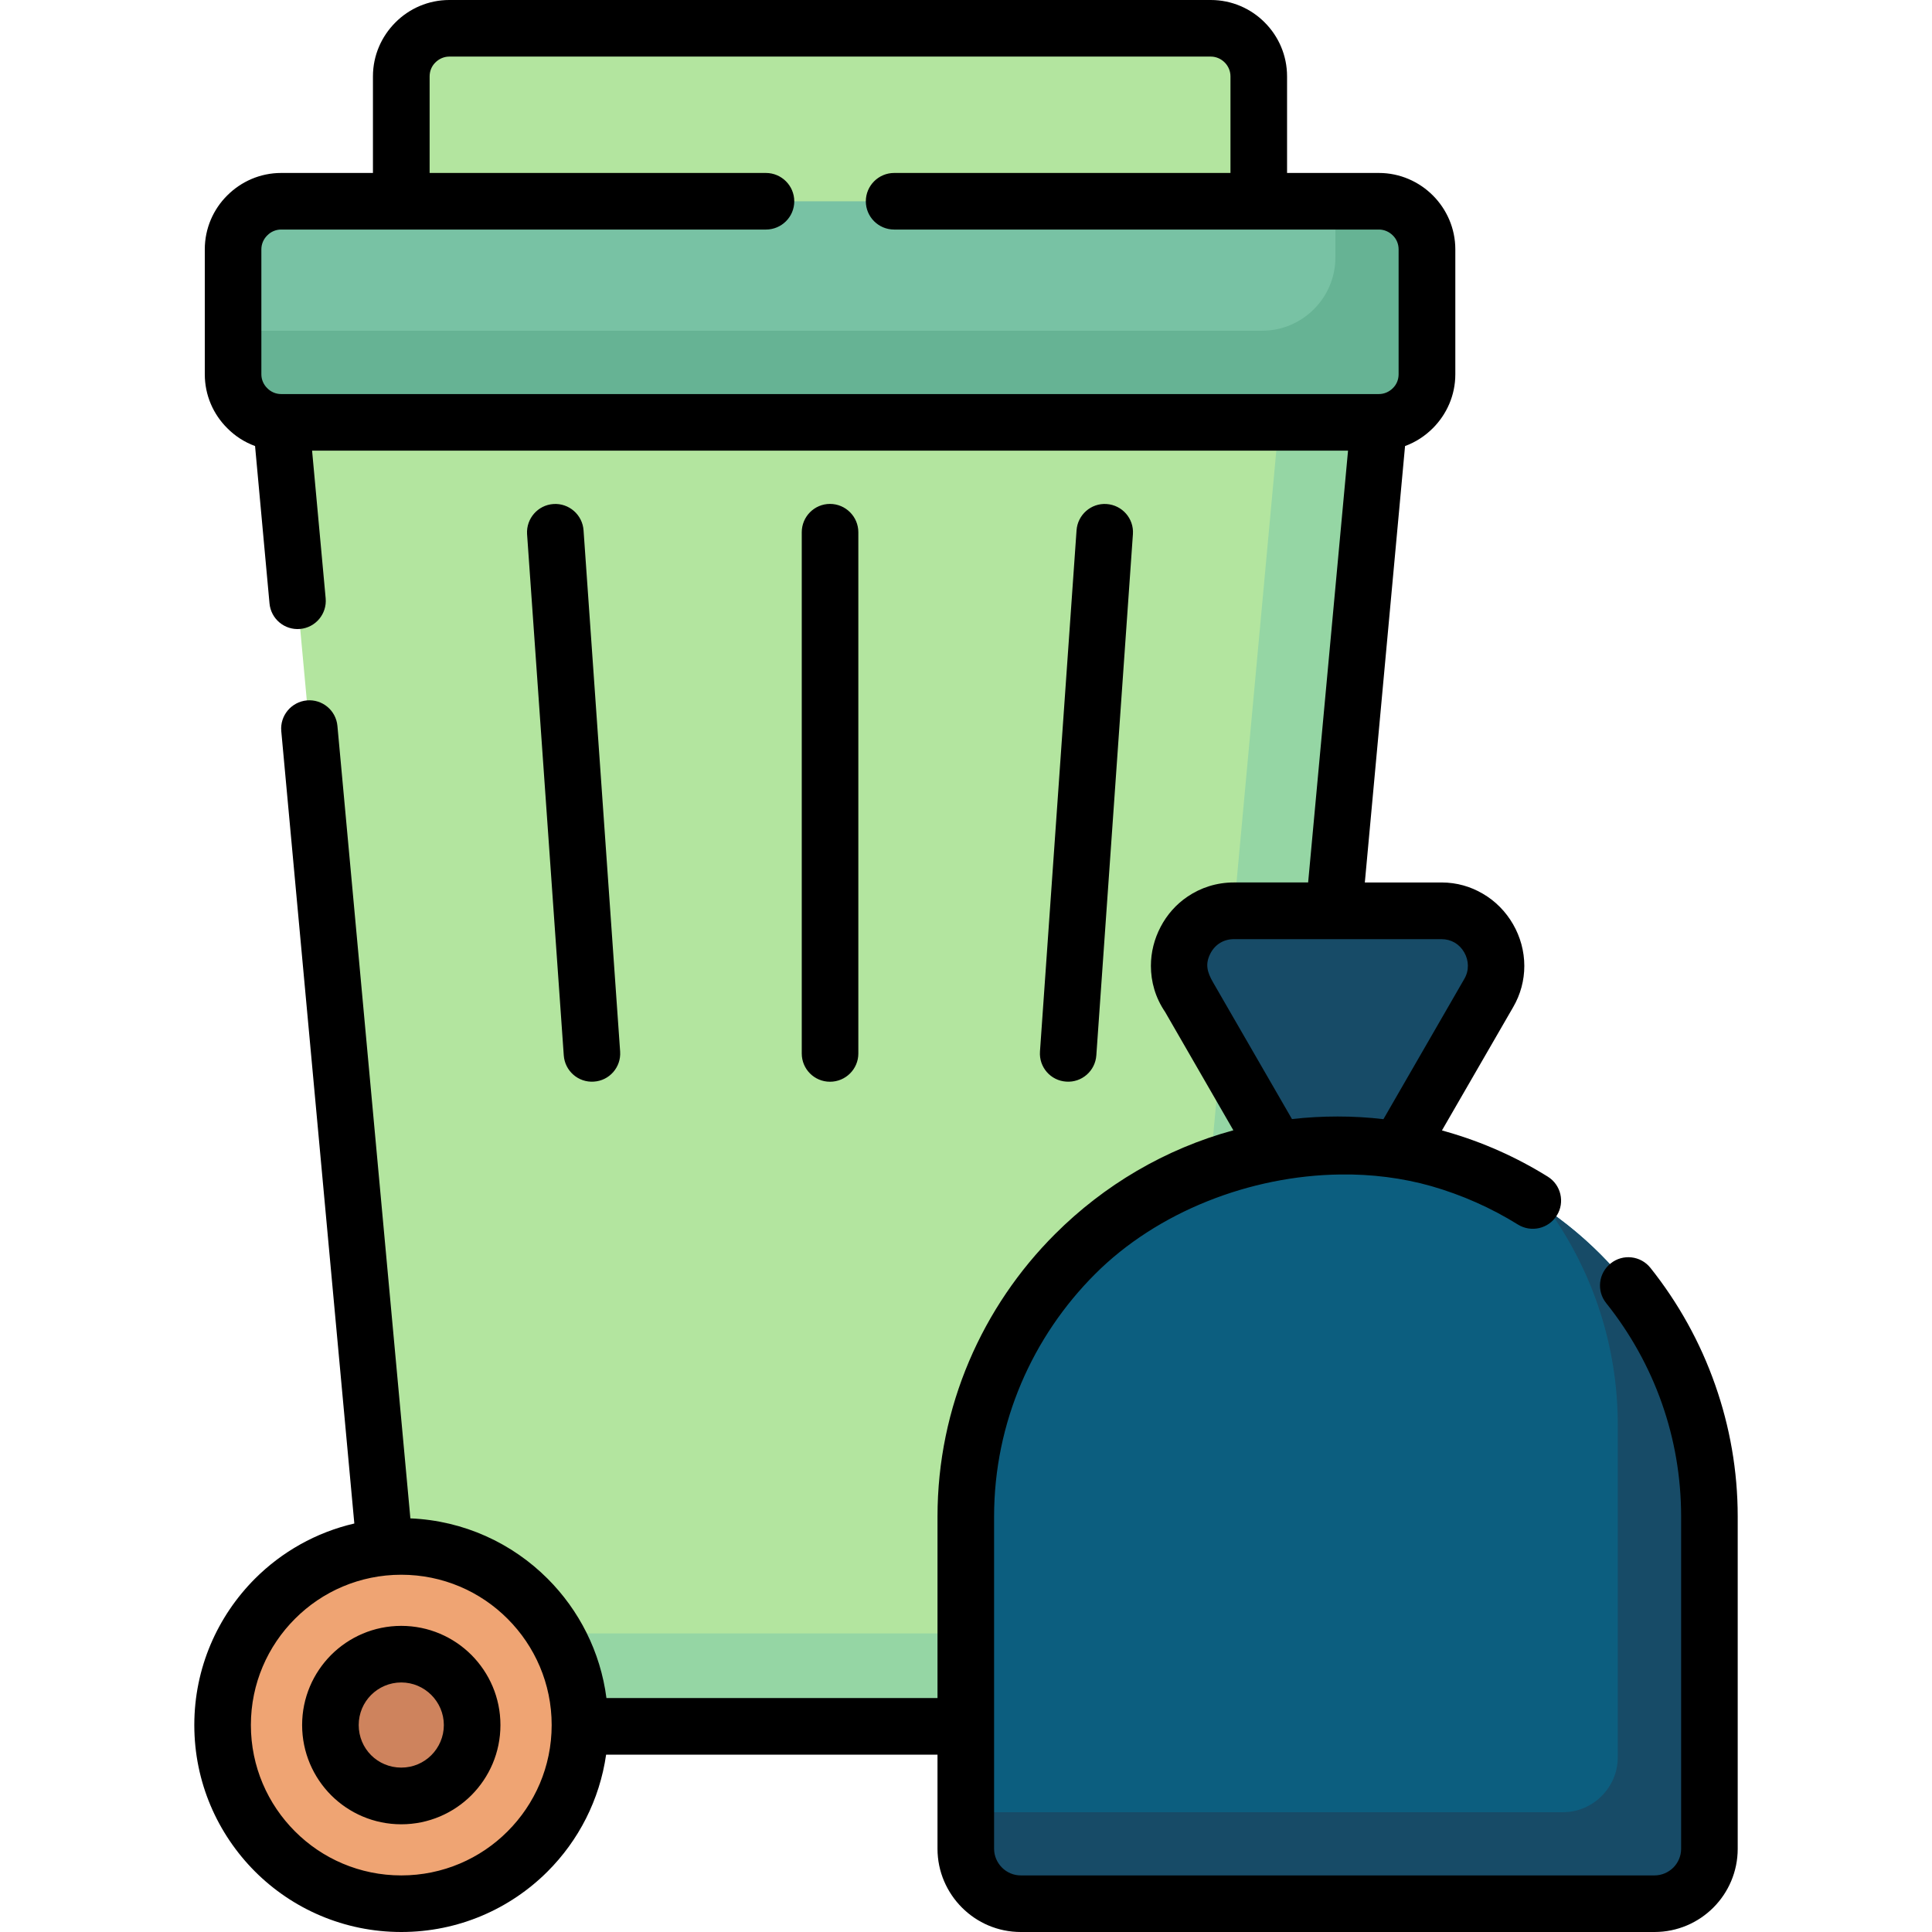 <svg id="Capa_1" enable-background="new 0 0 512 512" height="512" viewBox="0 0 512 512" width="512" xmlns="http://www.w3.org/2000/svg"><g><g><g clip-rule="evenodd" fill-rule="evenodd"><path d="m74.509 111.913 151.628-10.658 139.296 10.658-31.833 345.236h-227.257z" fill="#b3e59f"/><path d="m338.929 111.913h26.504l-31.833 345.265h-227.257l-2.239-24.294h205.231z" fill="#95d6a4"/><path d="m119.07 7.512h201.801c7.002 0 12.728 5.726 12.728 12.728v37.956h-227.256v-37.956c0-7.003 5.726-12.728 12.727-12.728z" fill="#b3e59f"/><path d="m74.509 53.348h290.924c7.001 0 12.727 5.727 12.727 12.728v33.109c0 7.001-5.726 12.728-12.727 12.728h-290.924c-7.002 0-12.728-5.726-12.728-12.728v-33.109c.001-7.001 5.727-12.728 12.728-12.728z" fill="#78c2a4"/><path d="m353.896 53.348h11.537c7.001 0 12.727 5.727 12.727 12.728v33.109c0 7.001-5.726 12.728-12.727 12.728h-290.924c-7.002 0-12.728-5.726-12.728-12.728v-11.537h272.696c10.687 0 19.418-8.731 19.418-19.417v-14.883z" fill="#66b394"/><path d="m106.343 504.517c26.08 0 47.339-21.289 47.339-47.367 0-26.051-21.26-47.339-47.339-47.339s-47.339 21.289-47.339 47.339c0 26.078 21.26 47.367 47.339 47.367z" fill="#efa473"/><path d="m106.343 475.943c10.347 0 18.794-8.447 18.794-18.793 0-10.318-8.447-18.766-18.794-18.766-10.346 0-18.794 8.447-18.794 18.766 0 10.346 8.448 18.793 18.794 18.793z" fill="#ce835d"/></g><path d="m370.564 304.7 23.982-41.557c5.527-9.581-1.446-21.77-12.53-21.77h-55.021c-11.735 0-18.426 13.152-12.019 22.648l23.471 40.678h32.117z" fill="#174b67"/><path clip-rule="evenodd" d="m354.491 303.396c54.17 0 98.505 44.335 98.505 98.505v88.045c0 8.023-6.548 14.57-14.542 14.57h-167.927c-8.022 0-14.57-6.548-14.57-14.57v-88.045c.001-54.171 44.335-98.505 98.534-98.505z" fill="#0c5e7f" fill-rule="evenodd"/><path clip-rule="evenodd" d="m410.873 321.254c25.427 17.858 42.124 47.396 42.124 80.647v88.045c0 8.023-6.548 14.57-14.542 14.57h-167.928c-8.022 0-14.57-6.548-14.57-14.57v-9.695h158.232c7.994 0 14.542-6.576 14.542-14.57v-88.045c0-20.92-6.604-40.394-17.858-56.382z" fill="#174b67" fill-rule="evenodd"/></g><path d="m248.446 465.001h-87.819c-1.729 12.018-7.313 22.762-15.505 30.955-9.922 9.921-23.642 16.044-38.779 16.044s-28.857-6.123-38.778-16.044c-9.921-9.95-16.073-23.641-16.073-38.807 0-15.138 6.151-28.829 16.073-38.779 7.115-7.115 16.186-12.274 26.334-14.627l-19.361-209.992c-.368-4.11 2.664-7.739 6.775-8.136 4.11-.369 7.739 2.665 8.107 6.775l19.333 209.994c14.202.595 26.986 6.604 36.369 15.987 8.334 8.335 14.003 19.361 15.59 31.635h87.734v-48.105c0-29.14 11.934-55.673 31.153-74.864 12.926-12.926 29.14-22.564 47.254-27.497l-18.085-31.352c-2.608-3.827-3.77-8.05-3.77-12.217 0-3.628.907-7.171 2.579-10.346 1.673-3.204 4.111-5.982 7.144-8.023 3.43-2.324 7.625-3.742 12.274-3.742h19.672l10.574-114.436h-274.539l3.6 39.147c.368 4.11-2.665 7.739-6.775 8.107-4.11.369-7.739-2.665-8.108-6.775l-3.827-41.698c-2.806-1.021-5.329-2.665-7.37-4.734-3.685-3.657-5.953-8.703-5.953-14.287v-33.108c0-5.556 2.268-10.63 5.953-14.287 3.657-3.657 8.703-5.953 14.287-5.953h24.322v-25.596c0-5.585 2.296-10.63 5.953-14.288 3.656-3.684 8.731-5.952 14.286-5.952h201.801c5.556 0 10.63 2.268 14.287 5.952 3.656 3.657 5.924 8.703 5.924 14.288v25.597h24.35c5.556 0 10.63 2.296 14.287 5.953s5.953 8.731 5.953 14.287v33.109c0 5.584-2.296 10.63-5.953 14.287-2.069 2.069-4.564 3.713-7.37 4.734l-10.658 115.655h20.324c4.054 0 7.739 1.105 10.886 2.948 3.401 1.956 6.151 4.791 8.079 8.136 1.899 3.288 2.976 7.115 2.976 11.027 0 3.855-1.02 7.597-2.948 10.914l-18.879 32.683c.425.114.851.227 1.276.369 9.524 2.721 18.51 6.747 26.759 11.877 3.515 2.183 4.592 6.804 2.41 10.29-2.183 3.515-6.803 4.592-10.318 2.409-7.058-4.394-14.769-7.823-22.933-10.176-7.71-2.183-15.874-3.203-24.095-3.09-23.925.283-48.558 9.893-65.027 26.391-16.499 16.498-26.76 39.26-26.76 64.262v88.045c0 1.927.822 3.714 2.098 4.989 1.275 1.275 3.033 2.069 4.989 2.069h167.927c1.927 0 3.685-.794 4.989-2.069 1.275-1.275 2.069-3.062 2.069-4.989v-88.045c0-10.516-1.786-20.58-5.074-29.934-3.401-9.694-8.447-18.708-14.797-26.646-2.579-3.231-2.04-7.937 1.219-10.517 3.231-2.58 7.937-2.041 10.517 1.19 7.341 9.213 13.21 19.701 17.178 31.068 3.855 10.97 5.953 22.706 5.953 34.838v88.045c0 6.066-2.466 11.594-6.463 15.591s-9.524 6.463-15.59 6.463h-167.929c-6.094 0-11.593-2.466-15.59-6.463s-6.491-9.524-6.491-15.591zm-108.767-323.465c-.255-4.11 2.863-7.682 6.974-7.965 4.138-.284 7.71 2.863 7.994 6.973l9.695 138.134c.283 4.139-2.835 7.71-6.974 7.965-4.11.284-7.682-2.835-7.965-6.973zm145.617-.992c.284-4.11 3.855-7.257 7.965-6.973 4.139.283 7.257 3.855 6.974 7.965l-9.695 138.134c-.283 4.139-3.855 7.257-7.965 6.973-4.139-.255-7.257-3.827-6.973-7.965zm-72.822.51c0-4.139 3.345-7.512 7.483-7.512 4.139 0 7.512 3.373 7.512 7.512v138.134c0 4.138-3.373 7.483-7.512 7.483s-7.483-3.345-7.483-7.483zm129.913 155.511c3.969-.454 8.023-.681 12.105-.681s8.135.227 12.132.709l21.43-37.163c1.304-2.211 1.248-4.848-.028-7.059-1.275-2.211-3.458-3.486-6.01-3.486h-55.021c-2.664 0-4.932 1.36-6.18 3.713-1.53 2.892-.878 5.046.624 7.682zm-236.044 134.307c7.257 0 13.833 2.948 18.595 7.71 4.734 4.762 7.683 11.31 7.683 18.567 0 7.285-2.948 13.833-7.683 18.595-4.762 4.762-11.338 7.71-18.595 7.71-7.256 0-13.833-2.948-18.596-7.71-4.734-4.762-7.682-11.339-7.682-18.595 0-7.257 2.948-13.805 7.682-18.567 4.763-4.762 11.339-7.71 18.596-7.71zm7.965 18.312c-2.041-2.041-4.847-3.316-7.965-3.316s-5.953 1.275-7.994 3.316-3.288 4.876-3.288 7.966c0 3.118 1.247 5.953 3.288 7.994s4.875 3.288 7.994 3.288c3.118 0 5.925-1.247 7.965-3.288 2.041-2.041 3.317-4.875 3.317-7.994 0-3.091-1.276-5.925-3.317-7.966zm20.212-20.183c-7.201-7.229-17.179-11.679-28.177-11.679s-20.977 4.451-28.177 11.679c-7.2 7.2-11.679 17.149-11.679 28.148 0 11.027 4.479 20.976 11.679 28.176 7.2 7.228 17.179 11.679 28.177 11.679s20.977-4.451 28.177-11.679c7.2-7.2 11.679-17.149 11.679-28.176 0-10.999-4.479-20.948-11.679-28.148zm-60.011-368.169c-1.446 0-2.75.596-3.685 1.559-.964.936-1.559 2.268-1.559 3.685v33.109c0 1.446.595 2.75 1.559 3.685.936.964 2.239 1.559 3.685 1.559h290.924c1.417 0 2.721-.595 3.685-1.559.964-.936 1.53-2.239 1.53-3.685v-33.109c0-1.417-.566-2.75-1.53-3.685-.964-.963-2.268-1.559-3.685-1.559-42.832 0-85.664 0-128.468 0-4.139 0-7.512-3.345-7.512-7.484s3.373-7.512 7.512-7.512h89.123v-25.596c0-1.446-.595-2.75-1.53-3.686-.964-.964-2.268-1.559-3.685-1.559h-201.803c-1.417 0-2.721.595-3.685 1.559-.963.935-1.53 2.24-1.53 3.686v25.597h89.122c4.139 0 7.512 3.373 7.512 7.512s-3.373 7.484-7.512 7.484c-42.832-.001-85.636-.001-128.468-.001z"/></g></svg>